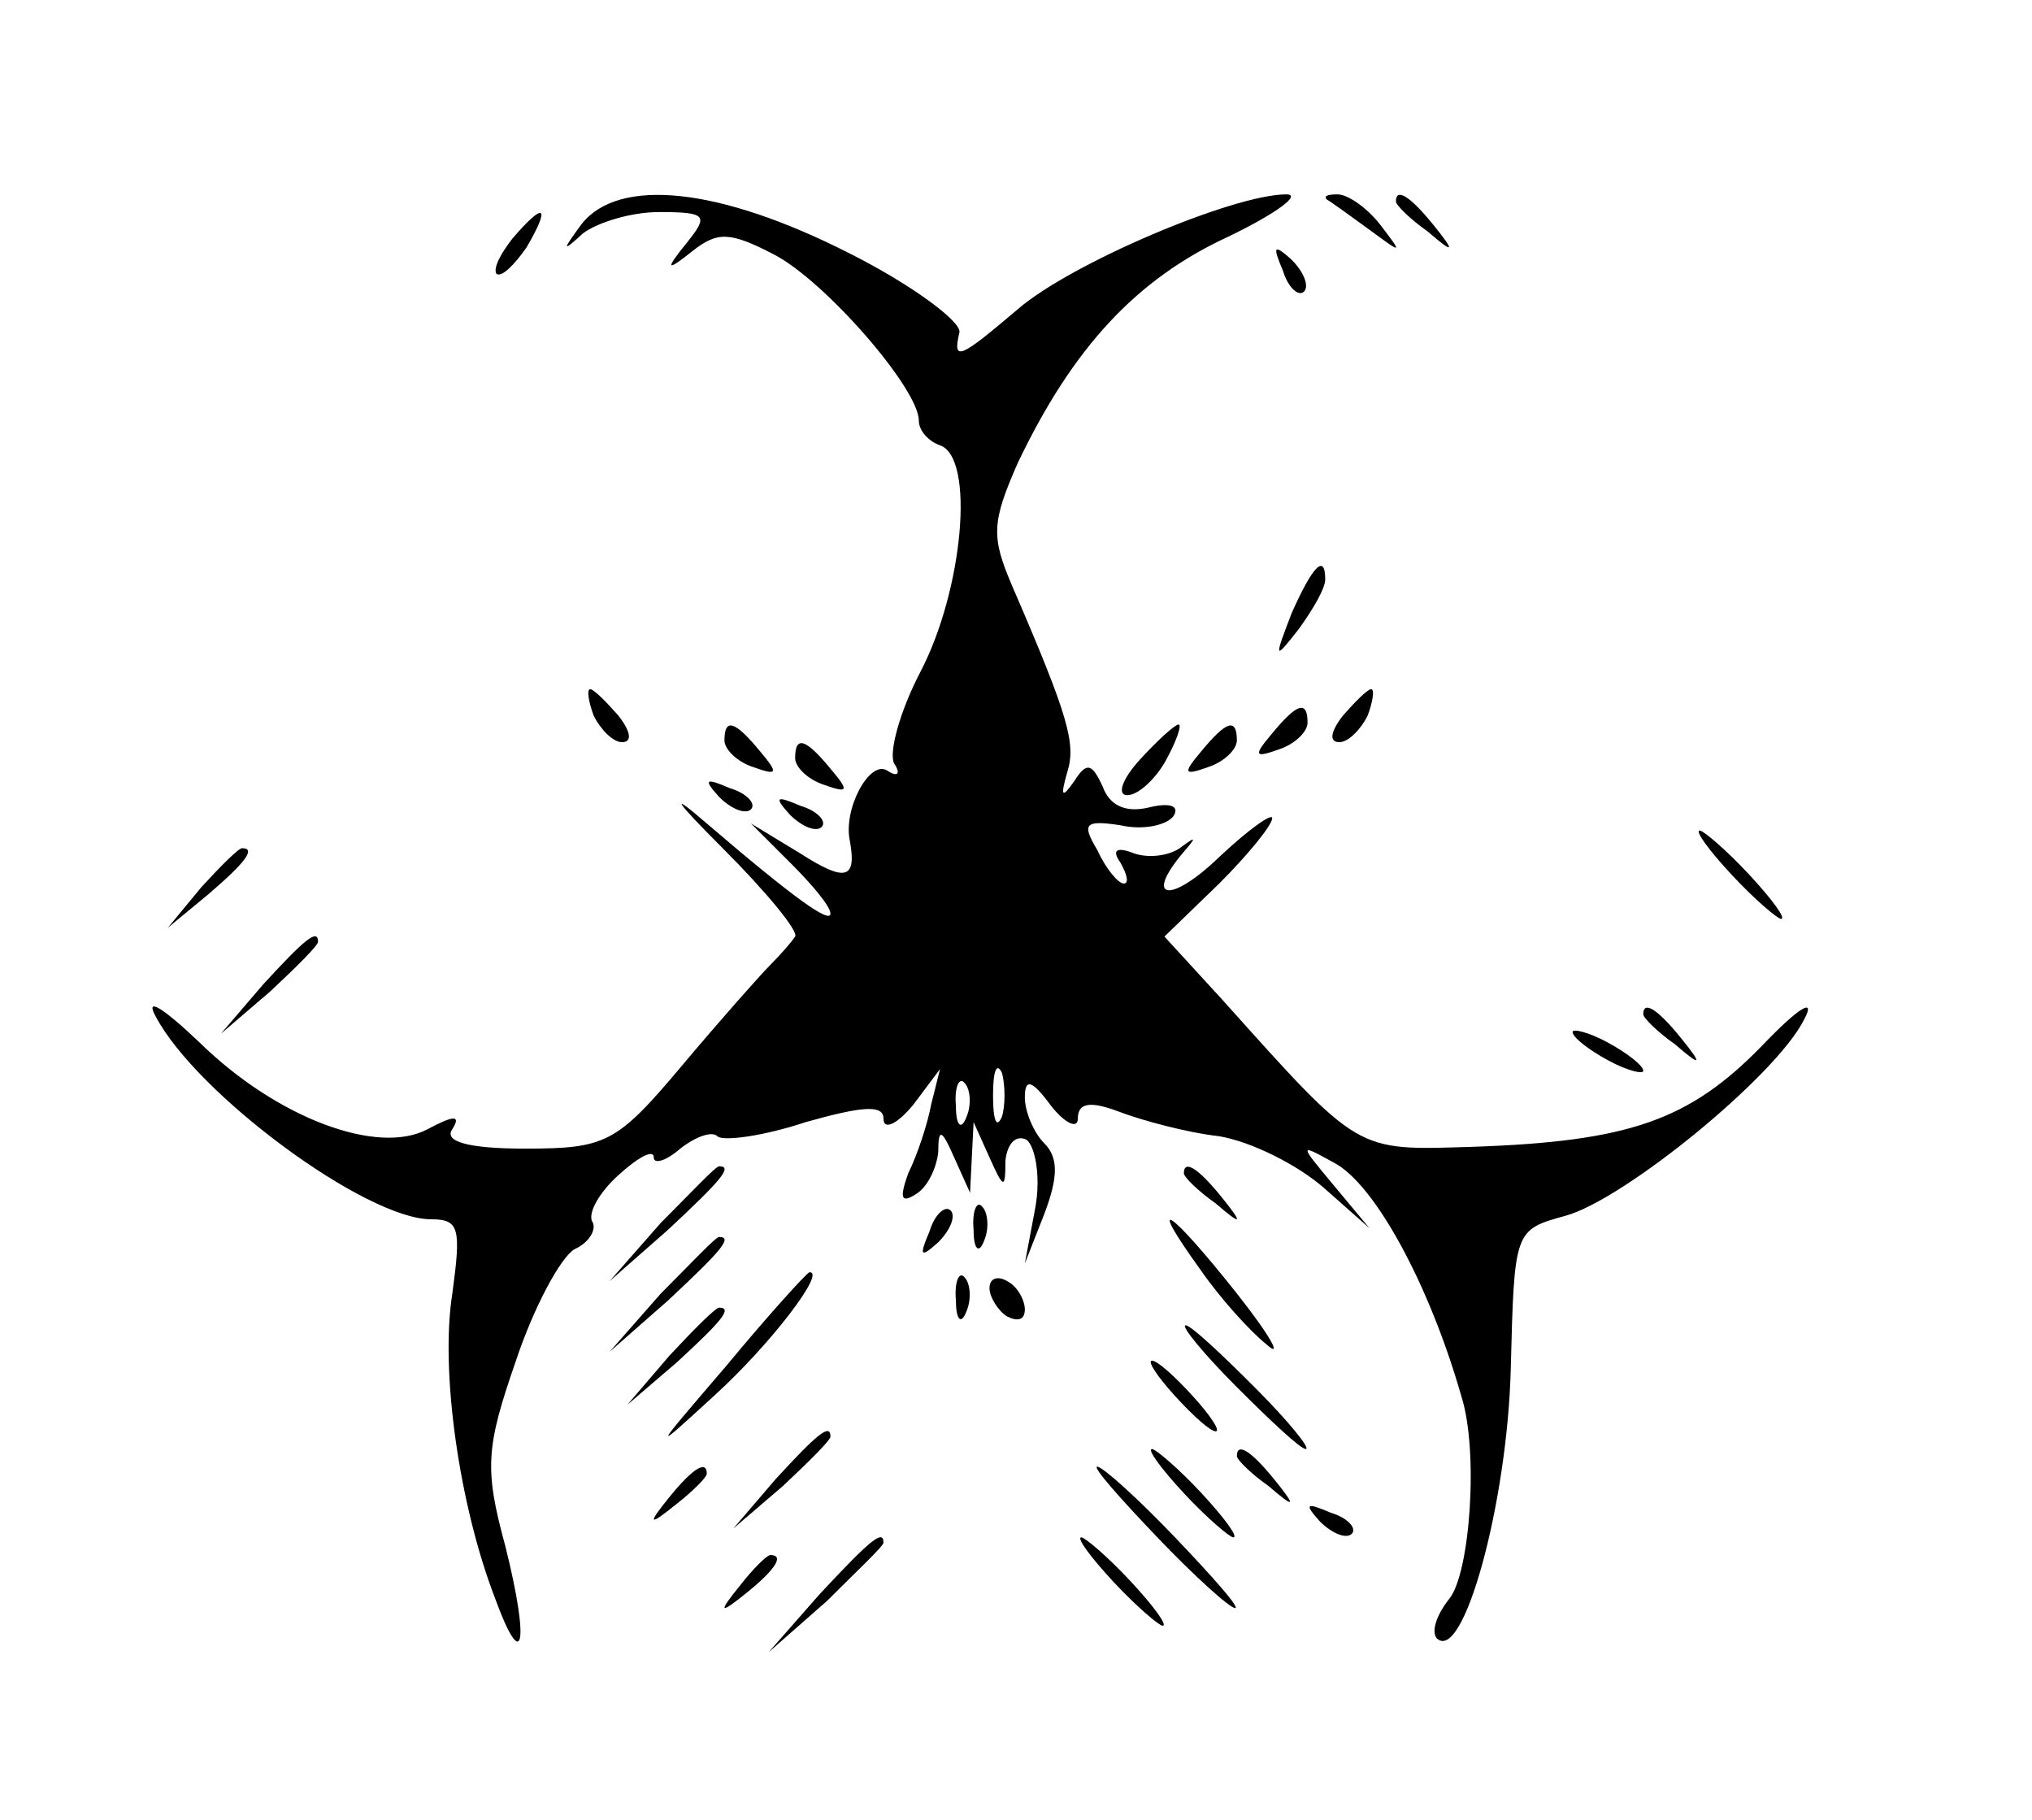<?xml version="1.0" standalone="no"?>
<!DOCTYPE svg PUBLIC "-//W3C//DTD SVG 20010904//EN"
 "http://www.w3.org/TR/2001/REC-SVG-20010904/DTD/svg10.dtd">
<svg version="1.0" xmlns="http://www.w3.org/2000/svg"
 width="115pt" height="103pt" viewBox="0 0 115 103"
 preserveAspectRatio="xMidYMid meet">

<g transform="translate(0,103) scale(0.1,-0.1)"
fill="#000000" stroke="none">
<path d="M329 903 c-11 -15 -11 -16 1 -5 8 6 27 12 43 12 27 0 28 -2 16 -17
-13 -16 -12 -17 3 -5 14 11 21 11 46 -2 29 -15 82 -76 82 -94 0 -6 6 -12 12
-14 20 -7 13 -82 -11 -128 -12 -23 -18 -46 -15 -52 4 -6 2 -8 -4 -4 -10 6 -25
-22 -21 -40 4 -22 -3 -23 -28 -7 l-28 17 23 -23 c12 -12 22 -24 22 -28 0 -6
-21 9 -70 51 -22 19 -18 13 9 -14 25 -25 43 -47 41 -50 -2 -3 -8 -10 -14 -16
-6 -6 -29 -32 -50 -57 -37 -44 -43 -47 -89 -47 -32 0 -46 4 -41 11 5 8 1 8
-14 0 -28 -15 -85 6 -129 49 -21 20 -31 26 -25 15 23 -44 119 -115 156 -115
16 0 17 -5 12 -42 -7 -44 4 -120 24 -172 16 -44 20 -27 6 29 -12 44 -11 56 6
105 10 30 25 58 33 63 9 4 13 12 10 16 -2 5 4 16 15 26 11 10 20 15 20 10 0
-4 7 -2 15 5 9 7 18 10 21 7 3 -3 26 0 50 8 32 9 44 10 44 2 0 -7 8 -3 17 8
l15 20 -5 -20 c-2 -11 -8 -29 -13 -39 -5 -14 -4 -17 4 -12 7 4 12 15 13 24 0
14 2 13 9 -3 l9 -20 1 20 1 20 9 -20 c8 -18 9 -18 9 -2 1 10 6 15 12 12 5 -4
8 -21 5 -38 l-6 -32 11 28 c8 21 8 32 0 40 -6 6 -11 18 -11 26 0 11 4 10 15
-5 8 -10 15 -13 15 -7 0 9 7 10 23 4 13 -5 39 -12 57 -14 18 -3 44 -16 59 -29
l26 -23 -20 24 c-20 24 -20 24 0 13 23 -12 54 -69 72 -132 10 -31 5 -101 -7
-115 -7 -9 -10 -18 -7 -22 15 -15 40 76 42 152 2 79 2 79 31 87 33 9 119 79
135 111 7 13 -3 7 -24 -15 -41 -42 -75 -54 -164 -57 -66 -2 -63 -4 -141 83
l-33 36 31 30 c16 16 30 33 30 37 0 3 -13 -6 -30 -22 -28 -27 -43 -24 -20 3 7
8 7 9 -1 3 -6 -5 -18 -7 -27 -4 -10 4 -13 2 -8 -5 4 -7 5 -12 2 -12 -3 0 -10
8 -15 19 -9 15 -7 17 13 14 13 -3 26 0 30 5 4 6 -2 8 -14 5 -13 -3 -22 1 -26
12 -6 13 -9 14 -16 3 -7 -10 -8 -9 -4 5 5 16 1 31 -31 105 -12 28 -12 36 3 70
31 65 67 104 119 128 27 13 42 24 33 24 -30 0 -122 -39 -152 -65 -33 -28 -37
-30 -33 -13 1 6 -27 27 -63 45 -73 37 -130 43 -151 16z m238 -505 c-3 -7 -5
-2 -5 12 0 14 2 19 5 13 2 -7 2 -19 0 -25z m-20 0 c-3 -8 -6 -5 -6 6 -1 11 2
17 5 13 3 -3 4 -12 1 -19z"/>
<path d="M751 917 c2 -1 13 -9 24 -17 19 -14 19 -14 6 3 -7 9 -18 17 -24 17
-6 0 -8 -1 -6 -3z"/>
<path d="M790 916 c0 -2 8 -10 18 -17 15 -13 16 -12 3 4 -13 16 -21 21 -21 13z"/>
<path d="M290 895 c-7 -9 -11 -17 -9 -20 3 -2 10 5 17 15 14 24 10 26 -8 5z"/>
<path d="M726 877 c3 -10 9 -15 12 -12 3 3 0 11 -7 18 -10 9 -11 8 -5 -6z"/>
<path d="M731 683 c-10 -26 -10 -27 4 -9 8 11 15 23 15 28 0 15 -7 8 -19 -19z"/>
<path d="M336 625 c4 -8 11 -15 16 -15 6 0 5 6 -2 15 -7 8 -14 15 -16 15 -2 0
-1 -7 2 -15z"/>
<path d="M760 625 c-7 -9 -8 -15 -2 -15 5 0 12 7 16 15 3 8 4 15 2 15 -2 0 -9
-7 -16 -15z"/>
<path d="M720 615 c-11 -13 -10 -14 4 -9 9 3 16 10 16 15 0 13 -6 11 -20 -6z"/>
<path d="M410 611 c0 -5 7 -12 16 -15 14 -5 15 -4 4 9 -14 17 -20 19 -20 6z"/>
<path d="M645 600 c-10 -11 -13 -20 -7 -20 6 0 16 9 22 20 6 11 9 20 7 20 -2
0 -12 -9 -22 -20z"/>
<path d="M680 605 c-11 -13 -10 -14 4 -9 9 3 16 10 16 15 0 13 -6 11 -20 -6z"/>
<path d="M450 601 c0 -5 7 -12 16 -15 14 -5 15 -4 4 9 -14 17 -20 19 -20 6z"/>
<path d="M407 579 c7 -7 15 -10 18 -7 3 3 -2 9 -12 12 -14 6 -15 5 -6 -5z"/>
<path d="M447 569 c7 -7 15 -10 18 -7 3 3 -2 9 -12 12 -14 6 -15 5 -6 -5z"/>
<path d="M980 535 c13 -14 26 -25 28 -25 3 0 -5 11 -18 25 -13 14 -26 25 -28
25 -3 0 5 -11 18 -25z"/>
<path d="M114 528 l-19 -23 23 19 c21 18 27 26 19 26 -2 0 -12 -10 -23 -22z"/>
<path d="M149 473 l-24 -28 28 24 c15 14 27 26 27 28 0 8 -8 1 -31 -24z"/>
<path d="M930 456 c0 -2 8 -10 18 -17 15 -13 16 -12 3 4 -13 16 -21 21 -21 13z"/>
<path d="M890 446 c0 -3 9 -10 20 -16 11 -6 20 -8 20 -6 0 3 -9 10 -20 16 -11
6 -20 8 -20 6z"/>
<path d="M374 338 l-29 -33 33 29 c30 28 37 36 29 36 -2 0 -16 -15 -33 -32z"/>
<path d="M670 366 c0 -2 8 -10 18 -17 15 -13 16 -12 3 4 -13 16 -21 21 -21 13z"/>
<path d="M526 333 c-6 -14 -5 -15 5 -6 7 7 10 15 7 18 -3 3 -9 -2 -12 -12z"/>
<path d="M551 334 c0 -11 3 -14 6 -6 3 7 2 16 -1 19 -3 4 -6 -2 -5 -13z"/>
<path d="M679 312 c11 -16 28 -35 38 -43 9 -8 2 5 -17 29 -38 48 -52 57 -21
14z"/>
<path d="M374 298 l-29 -33 33 29 c30 28 37 36 29 36 -2 0 -16 -15 -33 -32z"/>
<path d="M411 257 c-42 -49 -43 -50 -7 -17 32 29 64 71 54 70 -2 -1 -23 -24
-47 -53z"/>
<path d="M541 294 c0 -11 3 -14 6 -6 3 7 2 16 -1 19 -3 4 -6 -2 -5 -13z"/>
<path d="M560 301 c0 -5 5 -13 10 -16 6 -3 10 -2 10 4 0 5 -4 13 -10 16 -5 3
-10 2 -10 -4z"/>
<path d="M379 263 l-24 -28 28 24 c25 23 32 31 24 31 -2 0 -14 -12 -28 -27z"/>
<path d="M700 245 c19 -19 36 -35 39 -35 3 0 -10 16 -29 35 -19 19 -36 35 -39
35 -3 0 10 -16 29 -35z"/>
<path d="M665 240 c10 -11 20 -20 23 -20 3 0 -3 9 -13 20 -10 11 -20 20 -23
20 -3 0 3 -9 13 -20z"/>
<path d="M439 193 l-24 -28 28 24 c15 14 27 26 27 28 0 8 -8 1 -31 -24z"/>
<path d="M670 185 c13 -14 26 -25 28 -25 3 0 -5 11 -18 25 -13 14 -26 25 -28
25 -3 0 5 -11 18 -25z"/>
<path d="M700 206 c0 -2 8 -10 18 -17 15 -13 16 -12 3 4 -13 16 -21 21 -21 13z"/>
<path d="M379 183 c-13 -16 -12 -17 4 -4 9 7 17 15 17 17 0 8 -8 3 -21 -13z"/>
<path d="M655 160 c21 -22 41 -40 44 -40 3 0 -13 18 -34 40 -21 22 -41 40 -44
40 -3 0 13 -18 34 -40z"/>
<path d="M747 169 c7 -7 15 -10 18 -7 3 3 -2 9 -12 12 -14 6 -15 5 -6 -5z"/>
<path d="M464 128 l-29 -33 33 29 c17 17 32 31 32 33 0 8 -8 1 -36 -29z"/>
<path d="M630 135 c13 -14 26 -25 28 -25 3 0 -5 11 -18 25 -13 14 -26 25 -28
25 -3 0 5 -11 18 -25z"/>
<path d="M419 133 c-13 -16 -12 -17 4 -4 16 13 21 21 13 21 -2 0 -10 -8 -17
-17z"/>
</g>
</svg>

